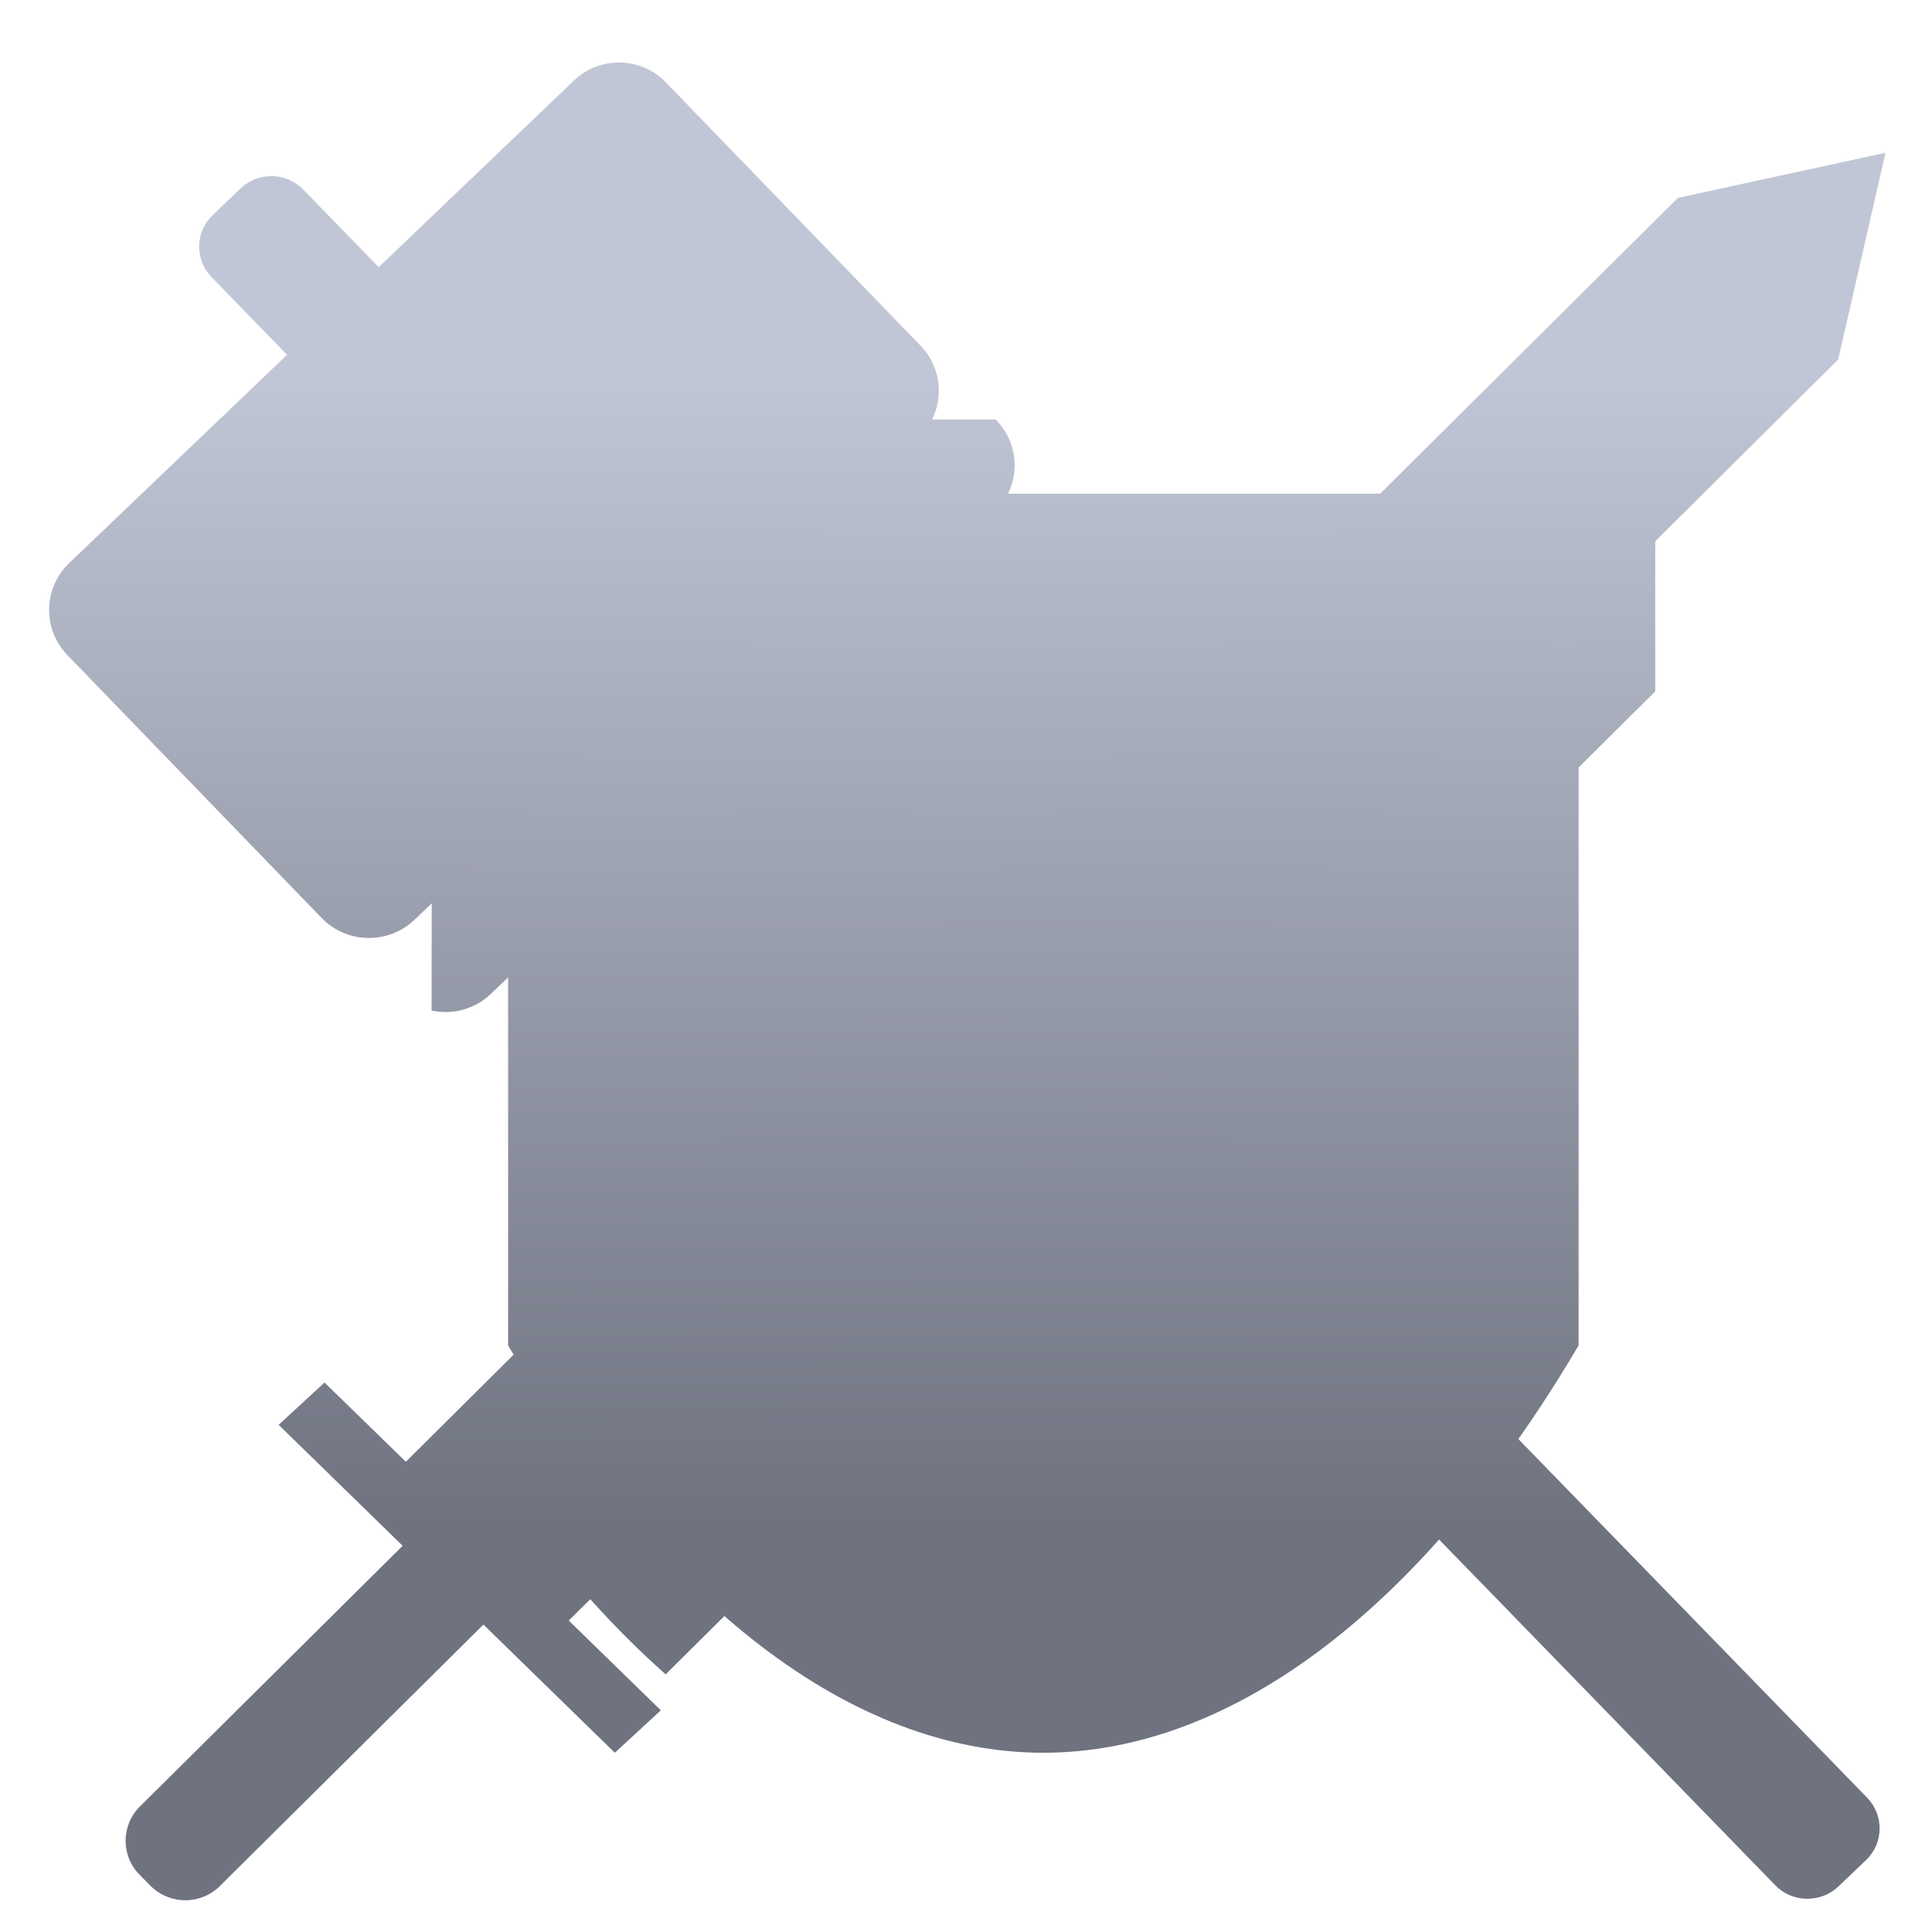 <svg xmlns="http://www.w3.org/2000/svg" xmlns:xlink="http://www.w3.org/1999/xlink" width="64" height="64" viewBox="0 0 64 64" version="1.1"><defs><linearGradient id="linear0" gradientUnits="userSpaceOnUse" x1="0" y1="0" x2="0" y2="1" gradientTransform="matrix(61.465,0,0,38.306,0.191,12.266)"><stop offset="0" style="stop-color:#c1c6d6;stop-opacity:1;"/><stop offset="1" style="stop-color:#6f7380;stop-opacity:1;"/></linearGradient><linearGradient id="linear1" gradientUnits="userSpaceOnUse" x1="0" y1="0" x2="0" y2="1" gradientTransform="matrix(61.465,0,0,38.306,0.191,12.266)"><stop offset="0" style="stop-color:#c1c6d6;stop-opacity:1;"/><stop offset="1" style="stop-color:#6f7380;stop-opacity:1;"/></linearGradient><linearGradient id="linear2" gradientUnits="userSpaceOnUse" x1="0" y1="0" x2="0" y2="1" gradientTransform="matrix(61.465,0,0,38.306,0.191,12.266)"><stop offset="0" style="stop-color:#c1c6d6;stop-opacity:1;"/><stop offset="1" style="stop-color:#6f7380;stop-opacity:1;"/></linearGradient><linearGradient id="linear3" gradientUnits="userSpaceOnUse" x1="0" y1="0" x2="0" y2="1" gradientTransform="matrix(61.465,0,0,38.306,0.191,12.266)"><stop offset="0" style="stop-color:#c1c6d6;stop-opacity:1;"/><stop offset="1" style="stop-color:#6f7380;stop-opacity:1;"/></linearGradient><linearGradient id="linear4" gradientUnits="userSpaceOnUse" x1="0" y1="0" x2="0" y2="1" gradientTransform="matrix(61.465,0,0,38.306,0.191,12.266)"><stop offset="0" style="stop-color:#c1c6d6;stop-opacity:1;"/><stop offset="1" style="stop-color:#6f7380;stop-opacity:1;"/></linearGradient><linearGradient id="linear5" gradientUnits="userSpaceOnUse" x1="0" y1="0" x2="0" y2="1" gradientTransform="matrix(61.465,0,0,38.306,0.191,12.266)"><stop offset="0" style="stop-color:#c1c6d6;stop-opacity:1;"/><stop offset="1" style="stop-color:#6f7380;stop-opacity:1;"/></linearGradient><linearGradient id="linear6" gradientUnits="userSpaceOnUse" x1="0" y1="0" x2="0" y2="1" gradientTransform="matrix(61.465,0,0,38.306,0.191,12.266)"><stop offset="0" style="stop-color:#c1c6d6;stop-opacity:1;"/><stop offset="1" style="stop-color:#6f7380;stop-opacity:1;"/></linearGradient><linearGradient id="linear7" gradientUnits="userSpaceOnUse" x1="0" y1="0" x2="0" y2="1" gradientTransform="matrix(61.465,0,0,38.306,0.191,12.266)"><stop offset="0" style="stop-color:#c1c6d6;stop-opacity:1;"/><stop offset="1" style="stop-color:#6f7380;stop-opacity:1;"/></linearGradient><linearGradient id="linear8" gradientUnits="userSpaceOnUse" x1="0" y1="0" x2="0" y2="1" gradientTransform="matrix(61.465,0,0,38.306,0.191,12.266)"><stop offset="0" style="stop-color:#c1c6d6;stop-opacity:1;"/><stop offset="1" style="stop-color:#6f7380;stop-opacity:1;"/></linearGradient><linearGradient id="linear9" gradientUnits="userSpaceOnUse" x1="0" y1="0" x2="0" y2="1" gradientTransform="matrix(61.465,0,0,38.306,0.191,12.266)"><stop offset="0" style="stop-color:#c1c6d6;stop-opacity:1;"/><stop offset="1" style="stop-color:#6f7380;stop-opacity:1;"/></linearGradient></defs><g id="surface1"><path style=" stroke:none;fill-rule:nonzero;fill:url(#linear0);" d="M 14.32 13.895 L 14.297 33.477 C 14.984 33.621 15.715 33.441 16.258 32.926 L 23.504 25.992 L 32.113 34.84 L 17 49.852 C 18.68 52.102 20.348 53.957 22.051 55.465 L 54.832 22.902 L 54.832 13.895 L 53.195 13.895 L 35.094 31.883 L 26.547 23.09 L 32.941 16.973 C 33.805 16.137 33.84 14.789 33.008 13.926 L 32.98 13.895 Z M 14.32 13.895 "/><path style=" stroke:none;fill-rule:nonzero;fill:url(#linear1);" d="M 15.004 11.375 L 11.961 14.273 L 23.43 26.066 L 26.465 23.16 Z M 15.004 11.375 "/><path style=" stroke:none;fill-rule:nonzero;fill:url(#linear2);" d="M 35.023 31.953 L 32.039 34.922 L 37.289 40.32 L 40.273 37.359 Z M 35.023 31.953 "/><path style=" stroke:none;fill-rule:nonzero;fill:url(#linear3);" d="M 16.832 44.57 C 21.891 53.156 28.23 58.062 34.559 58.062 C 40.891 58.062 47.23 53.156 52.293 44.57 L 52.293 16.355 L 16.832 16.355 Z M 16.832 44.57 "/><path style=" stroke:none;fill-rule:nonzero;fill:url(#linear4);" d="M 7.055 7.117 L 7.973 6.238 C 8.559 5.684 9.488 5.699 10.051 6.285 L 61.855 59.555 C 62.414 60.137 62.402 61.059 61.816 61.617 L 60.895 62.496 C 60.309 63.047 59.371 63.035 58.809 62.453 L 7.008 9.18 C 6.445 8.598 6.461 7.676 7.055 7.117 Z M 7.055 7.117 "/><path style=" stroke:none;fill-rule:nonzero;fill:url(#linear5);" d="M 2.297 18.648 L 19.004 2.676 C 19.867 1.844 21.238 1.875 22.062 2.734 L 30.496 11.453 C 31.324 12.309 31.297 13.672 30.434 14.492 L 13.727 30.473 C 12.863 31.289 11.492 31.27 10.66 30.414 L 2.227 21.695 C 1.406 20.84 1.426 19.473 2.297 18.648 Z M 2.297 18.648 "/><path style=" stroke:none;fill-rule:nonzero;fill:url(#linear6);" d="M 15.938 50.887 L 16.309 51.25 C 16.941 51.879 16.941 52.898 16.309 53.523 L 7.281 62.48 C 6.652 63.105 5.629 63.105 4.996 62.48 L 4.633 62.113 C 4.004 61.488 4.004 60.469 4.633 59.844 L 13.66 50.887 C 14.293 50.258 15.309 50.258 15.938 50.887 Z M 15.938 50.887 "/><path style=" stroke:none;fill-rule:nonzero;fill:url(#linear7);" d="M 62.461 5.047 C 52.293 12.617 29.363 35.984 15.605 51.418 L 17.633 54.883 L 60.891 11.91 L 62.461 5.055 C 62.465 5.047 62.434 5.066 62.434 5.066 Z M 62.461 5.047 "/><path style=" stroke:none;fill-rule:nonzero;fill:url(#linear8);" d="M 15.605 51.418 L 62.434 5.066 L 55.582 6.555 L 12.945 48.918 Z M 15.605 51.418 "/><path style=" stroke:none;fill-rule:nonzero;fill:url(#linear9);" d="M 10.75 45.797 L 9.23 47.199 L 20.367 58.062 L 21.891 56.656 Z M 10.75 45.797 "/></g></svg>
